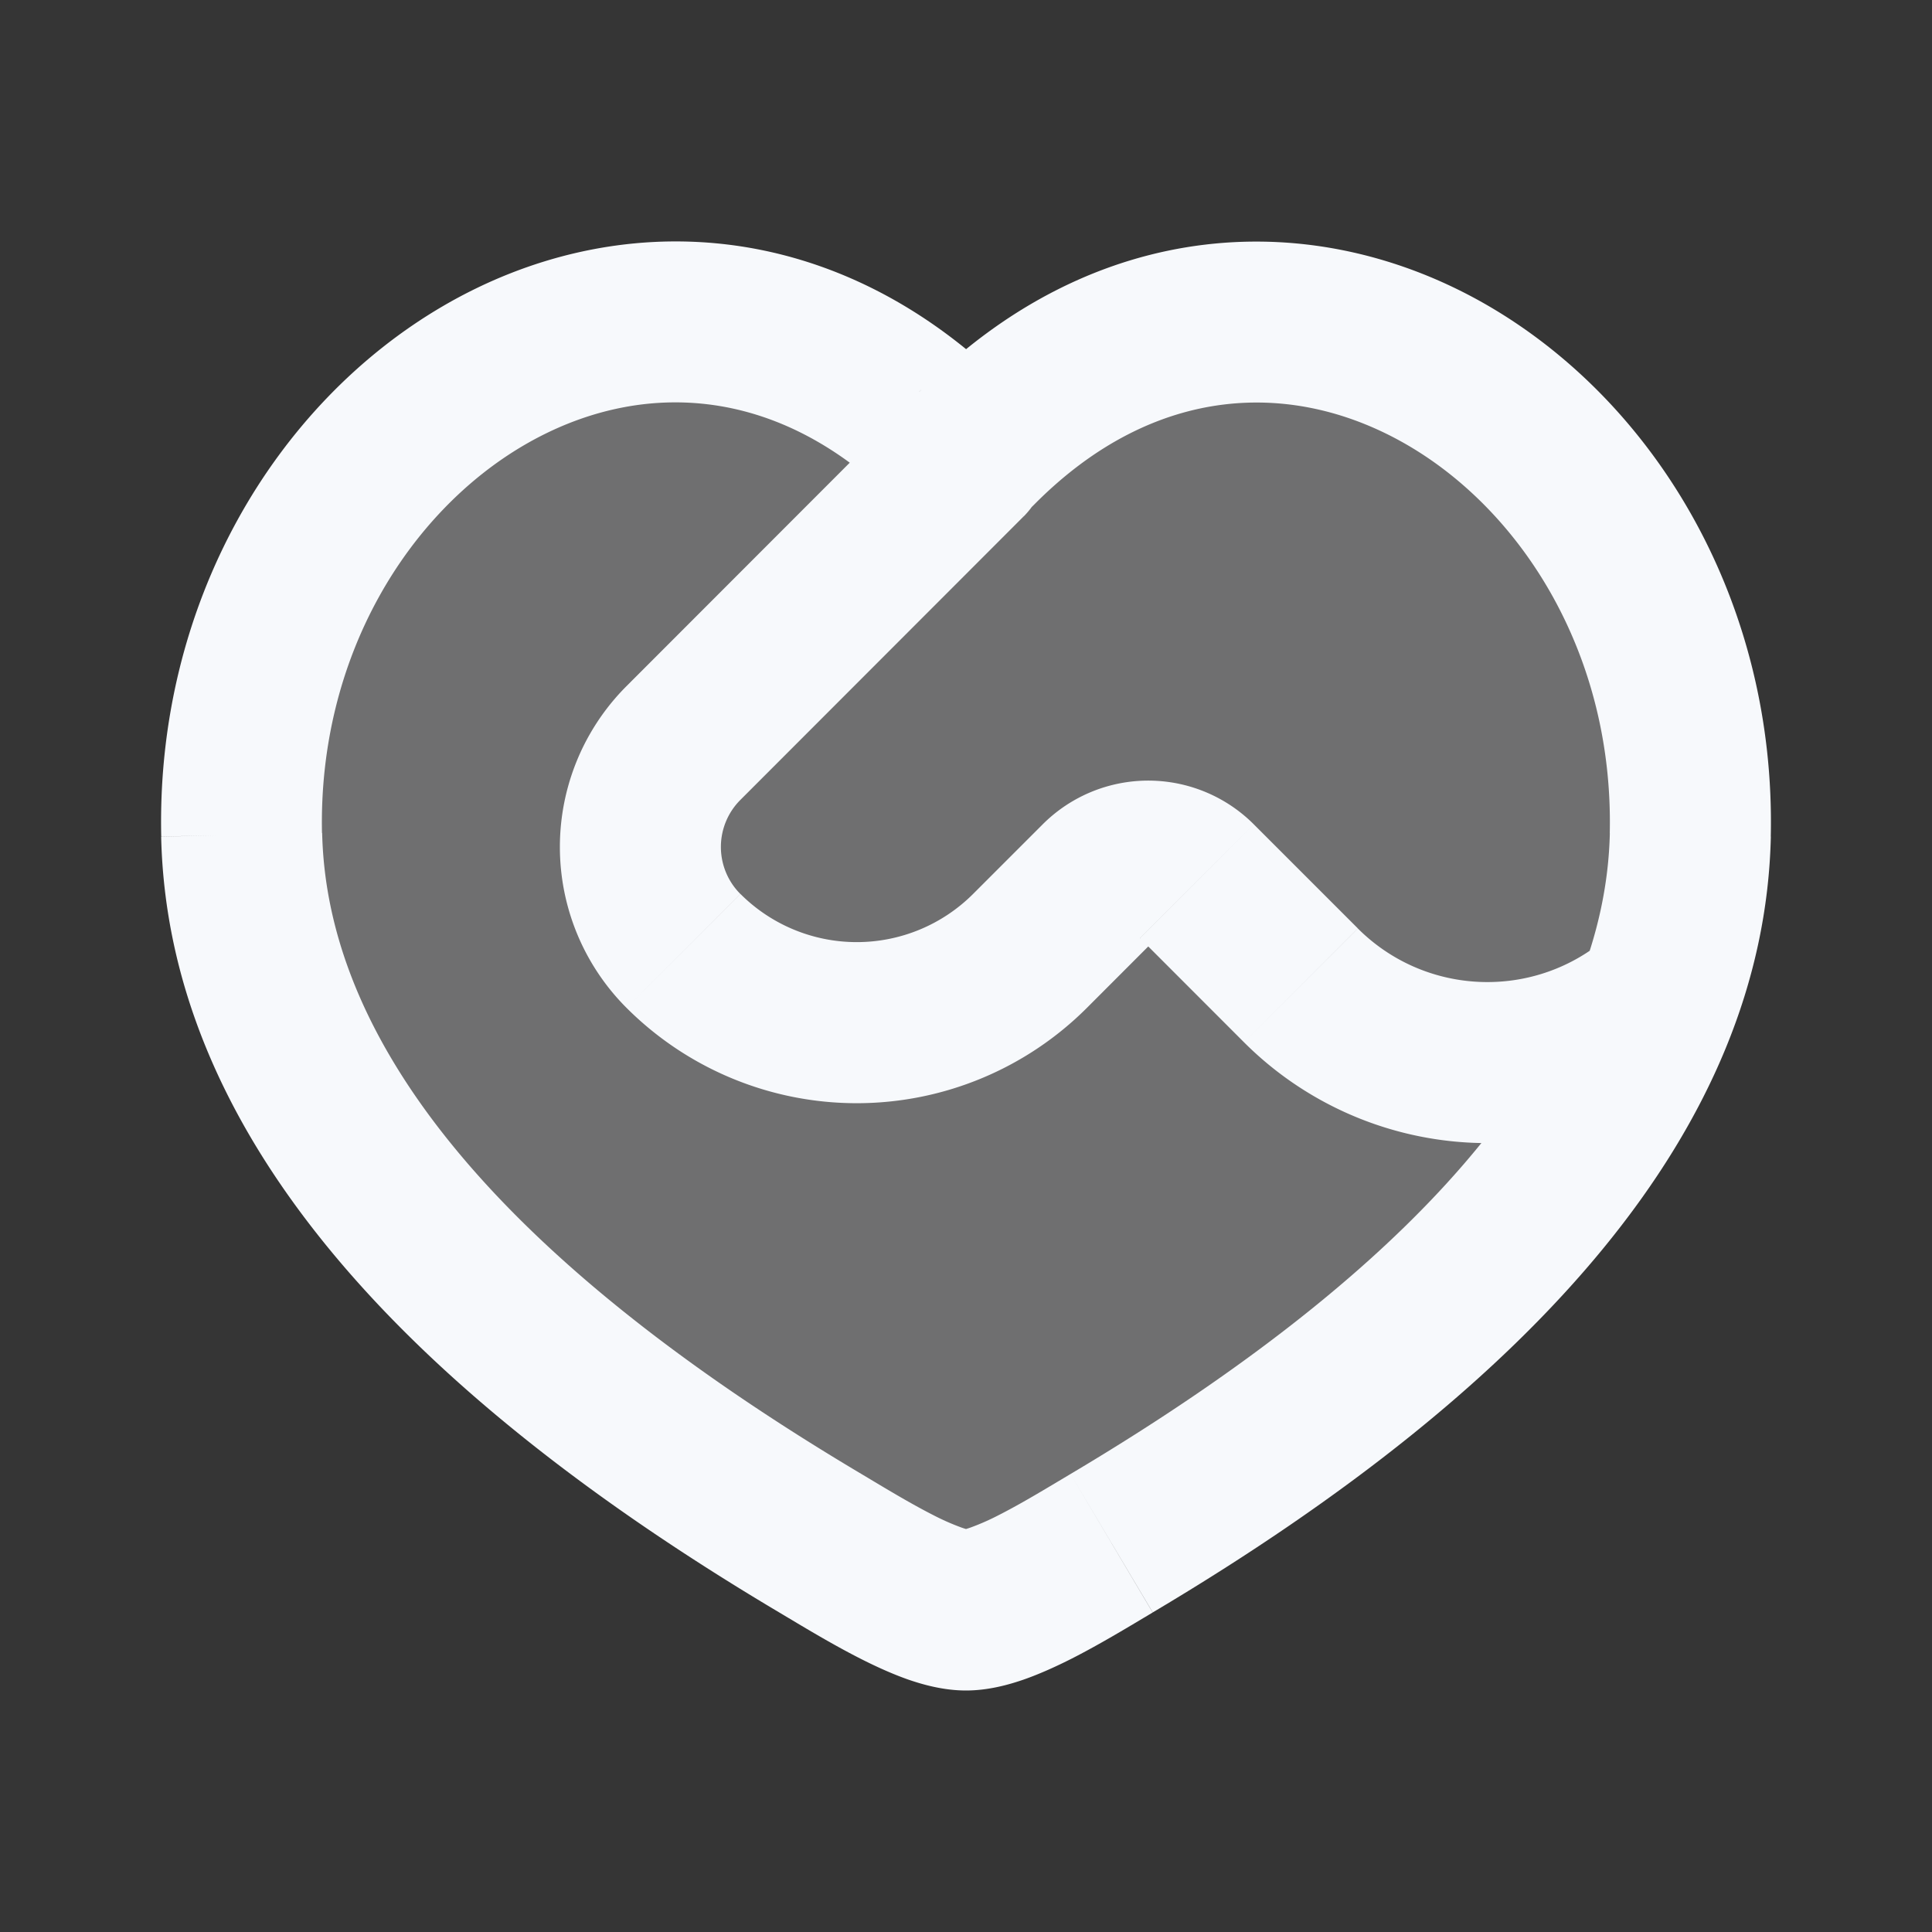 <svg xmlns="http://www.w3.org/2000/svg" width="24" height="24" fill="none"><rect width="100%" height="100%" fill="#333333" stroke="none"/><path fill="#fff" fill-opacity=".01" d="M24 0v24H0V0z"/><path fill="#F7F9FC" d="M11.868 5.568c-3.687-3.728-8.98-.28-8.866 4.803.068 3.06 2.465 5.994 7.19 8.8C10.76 19.51 11.55 20 12 20c.45 0 1.24-.49 1.809-.829 4.724-2.806 7.12-5.74 7.19-8.8.113-5.083-5.18-8.53-8.867-4.803a.188.188 0 0 1-.264 0" opacity=".3"/><path fill="#F7F9FC" d="m3.002 10.37 1-.022zm8.866-4.802-.71.704zm9.13 4.803 1 .022zm-8.866-4.803.71.704zm-1.94 13.603.51-.86zm3.617 0-.511-.86zM12.715 6.417A1 1 0 1 0 11.3 5.003zm8.402 6.87a1 1 0 1 0-1.235-1.574zm-4.955-1.048.707-.707zm-2.5-1.293-.708-.707zm1.207 0 .707-.707zM8.49 9.229l-.708-.707zM4 10.35C3.953 8.156 5.07 6.37 6.514 5.528c1.394-.812 3.136-.783 4.644.743l1.422-1.407c-2.178-2.203-4.927-2.314-7.073-1.064-2.095 1.221-3.569 3.7-3.504 6.592zm17.997.044c.065-2.892-1.409-5.37-3.504-6.592-2.146-1.25-4.895-1.139-7.073 1.064l1.422 1.407c1.508-1.526 3.25-1.555 4.644-.743 1.444.842 2.56 2.628 2.511 4.82zM12 19c.05 0 .039.01-.061-.026a2.966 2.966 0 0 1-.346-.153c-.287-.146-.59-.33-.891-.51l-1.021 1.72c.267.159.644.389 1.007.573.183.093.385.186.588.258.193.067.449.138.724.138zm-1.298-.689c-4.66-2.768-6.644-5.45-6.7-7.963l-2 .045c.081 3.61 2.89 6.794 7.679 9.638zM12 21c.275 0 .531-.071.723-.138.204-.072.406-.165.59-.258.362-.184.739-.414 1.006-.573l-1.021-1.72c-.302.18-.604.364-.891.51a2.966 2.966 0 0 1-.346.153c-.1.036-.111.026-.061.026zm2.32-.97c4.787-2.843 7.597-6.028 7.678-9.637l-2-.045c-.056 2.512-2.04 5.195-6.7 7.963zM11.156 6.273a1.188 1.188 0 0 0 1.686 0L11.42 4.865a.812.812 0 0 1 1.158 0zm.143-1.269-3.517 3.52 1.415 1.413 3.517-3.52zm2.203 7.516.865-.866-1.414-1.414-.865.865zm.659-.866 1.293 1.294 1.414-1.415-1.293-1.293zm1.293 1.294a4.275 4.275 0 0 0 5.662.34l-1.235-1.574c-.905.711-2.199.633-3.013-.18zm-1.087-1.294a.146.146 0 0 1-.207 0l1.415-1.414a1.854 1.854 0 0 0-2.622 0zm-6.584.866a4.044 4.044 0 0 0 5.719 0l-1.414-1.415a2.044 2.044 0 0 1-2.89 0zm0-3.997a2.826 2.826 0 0 0 0 3.997l1.414-1.415a.826.826 0 0 1 0-1.168z"/></svg>